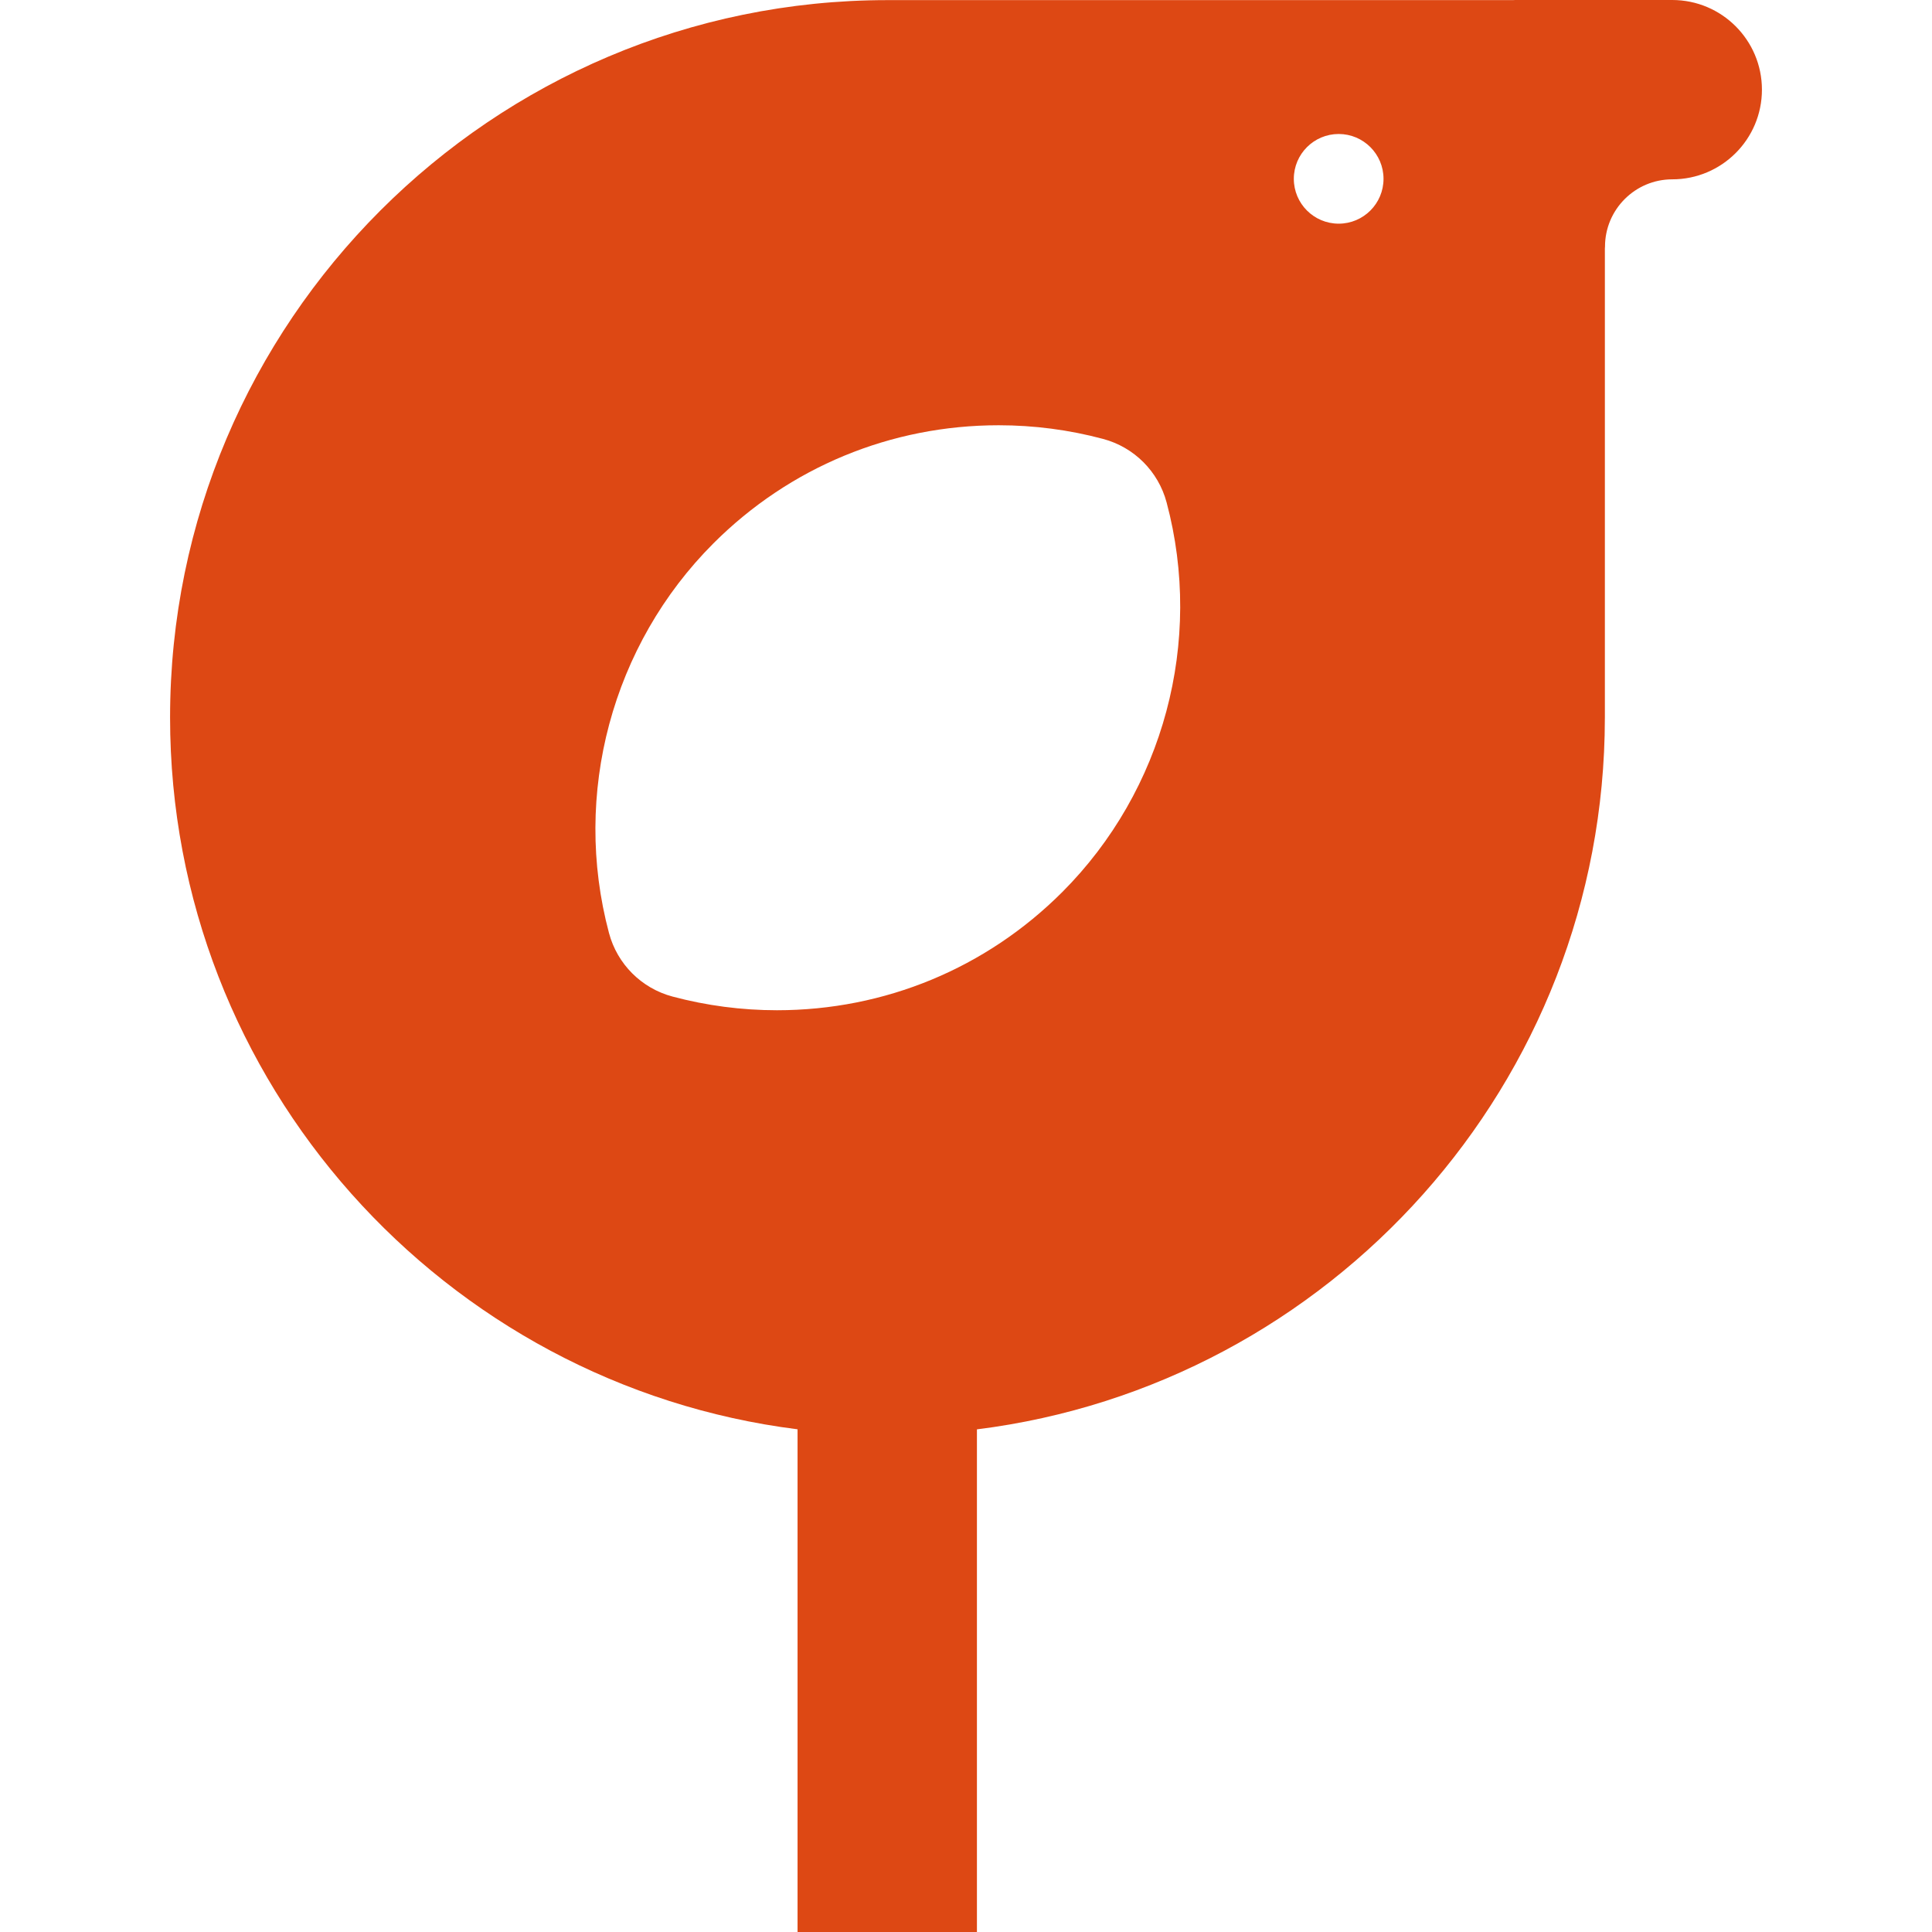 <?xml version="1.0" encoding="utf-8"?>
<!-- Generator: Adobe Illustrator 17.0.2, SVG Export Plug-In . SVG Version: 6.00 Build 0)  -->
<!DOCTYPE svg PUBLIC "-//W3C//DTD SVG 1.1//EN" "http://www.w3.org/Graphics/SVG/1.1/DTD/svg11.dtd">
<svg version="1.1" xmlns="http://www.w3.org/2000/svg" xmlns:xlink="http://www.w3.org/1999/xlink" x="0px" y="0px" width="400px"
	 height="400px" viewBox="0 0 400 400" enable-background="new 0 0 400 400" xml:space="preserve">
<g id="BK" display="none">
	<rect x="-1600" y="-3580" display="inline" fill="#FFFFFF" width="5100" height="4060"/>
</g>
<g id="Comp">
	<g id="_x37_">
		<path fill="#DD4814" d="M346.216,0h-32.5c-0.167,0-0.34,0.018-0.504,0.024H183.744h-0.003
			c-81.899,0-148.529,66.63-148.529,148.531c0,75.593,56.771,138.178,129.913,147.366V400h37.138V295.934
			c73.145-9.138,129.944-71.684,130.007-147.259c0-0.044,0.003-0.081,0.003-0.12V51.466c0.005-0.136,0.026-0.272,0.026-0.408
			c0-7.68,6.243-13.928,13.918-13.928c10.257,0,18.572-8.312,18.572-18.566C364.788,8.31,356.47,0,346.216,0z M219.917,184.708
			c-15.77,15.765-36.743,24.451-59.055,24.451h-0.005c-7.301,0-14.576-0.954-21.619-2.833c-6.426-1.709-11.443-6.726-13.152-13.152
			c-7.672-28.755,0.611-59.669,21.624-80.681c15.77-15.768,36.746-24.449,59.055-24.449c7.301,0,14.579,0.946,21.616,2.83
			c6.428,1.712,11.44,6.729,13.152,13.149C249.208,132.779,240.925,163.69,219.917,184.708z M277.159,46.308
			c-5.124,0-9.287-4.155-9.287-9.285c0-5.124,4.163-9.282,9.287-9.282c5.127,0,9.284,4.158,9.284,9.282
			C286.443,42.153,282.285,46.308,277.159,46.308z"/>
	</g>
</g>
</svg>
